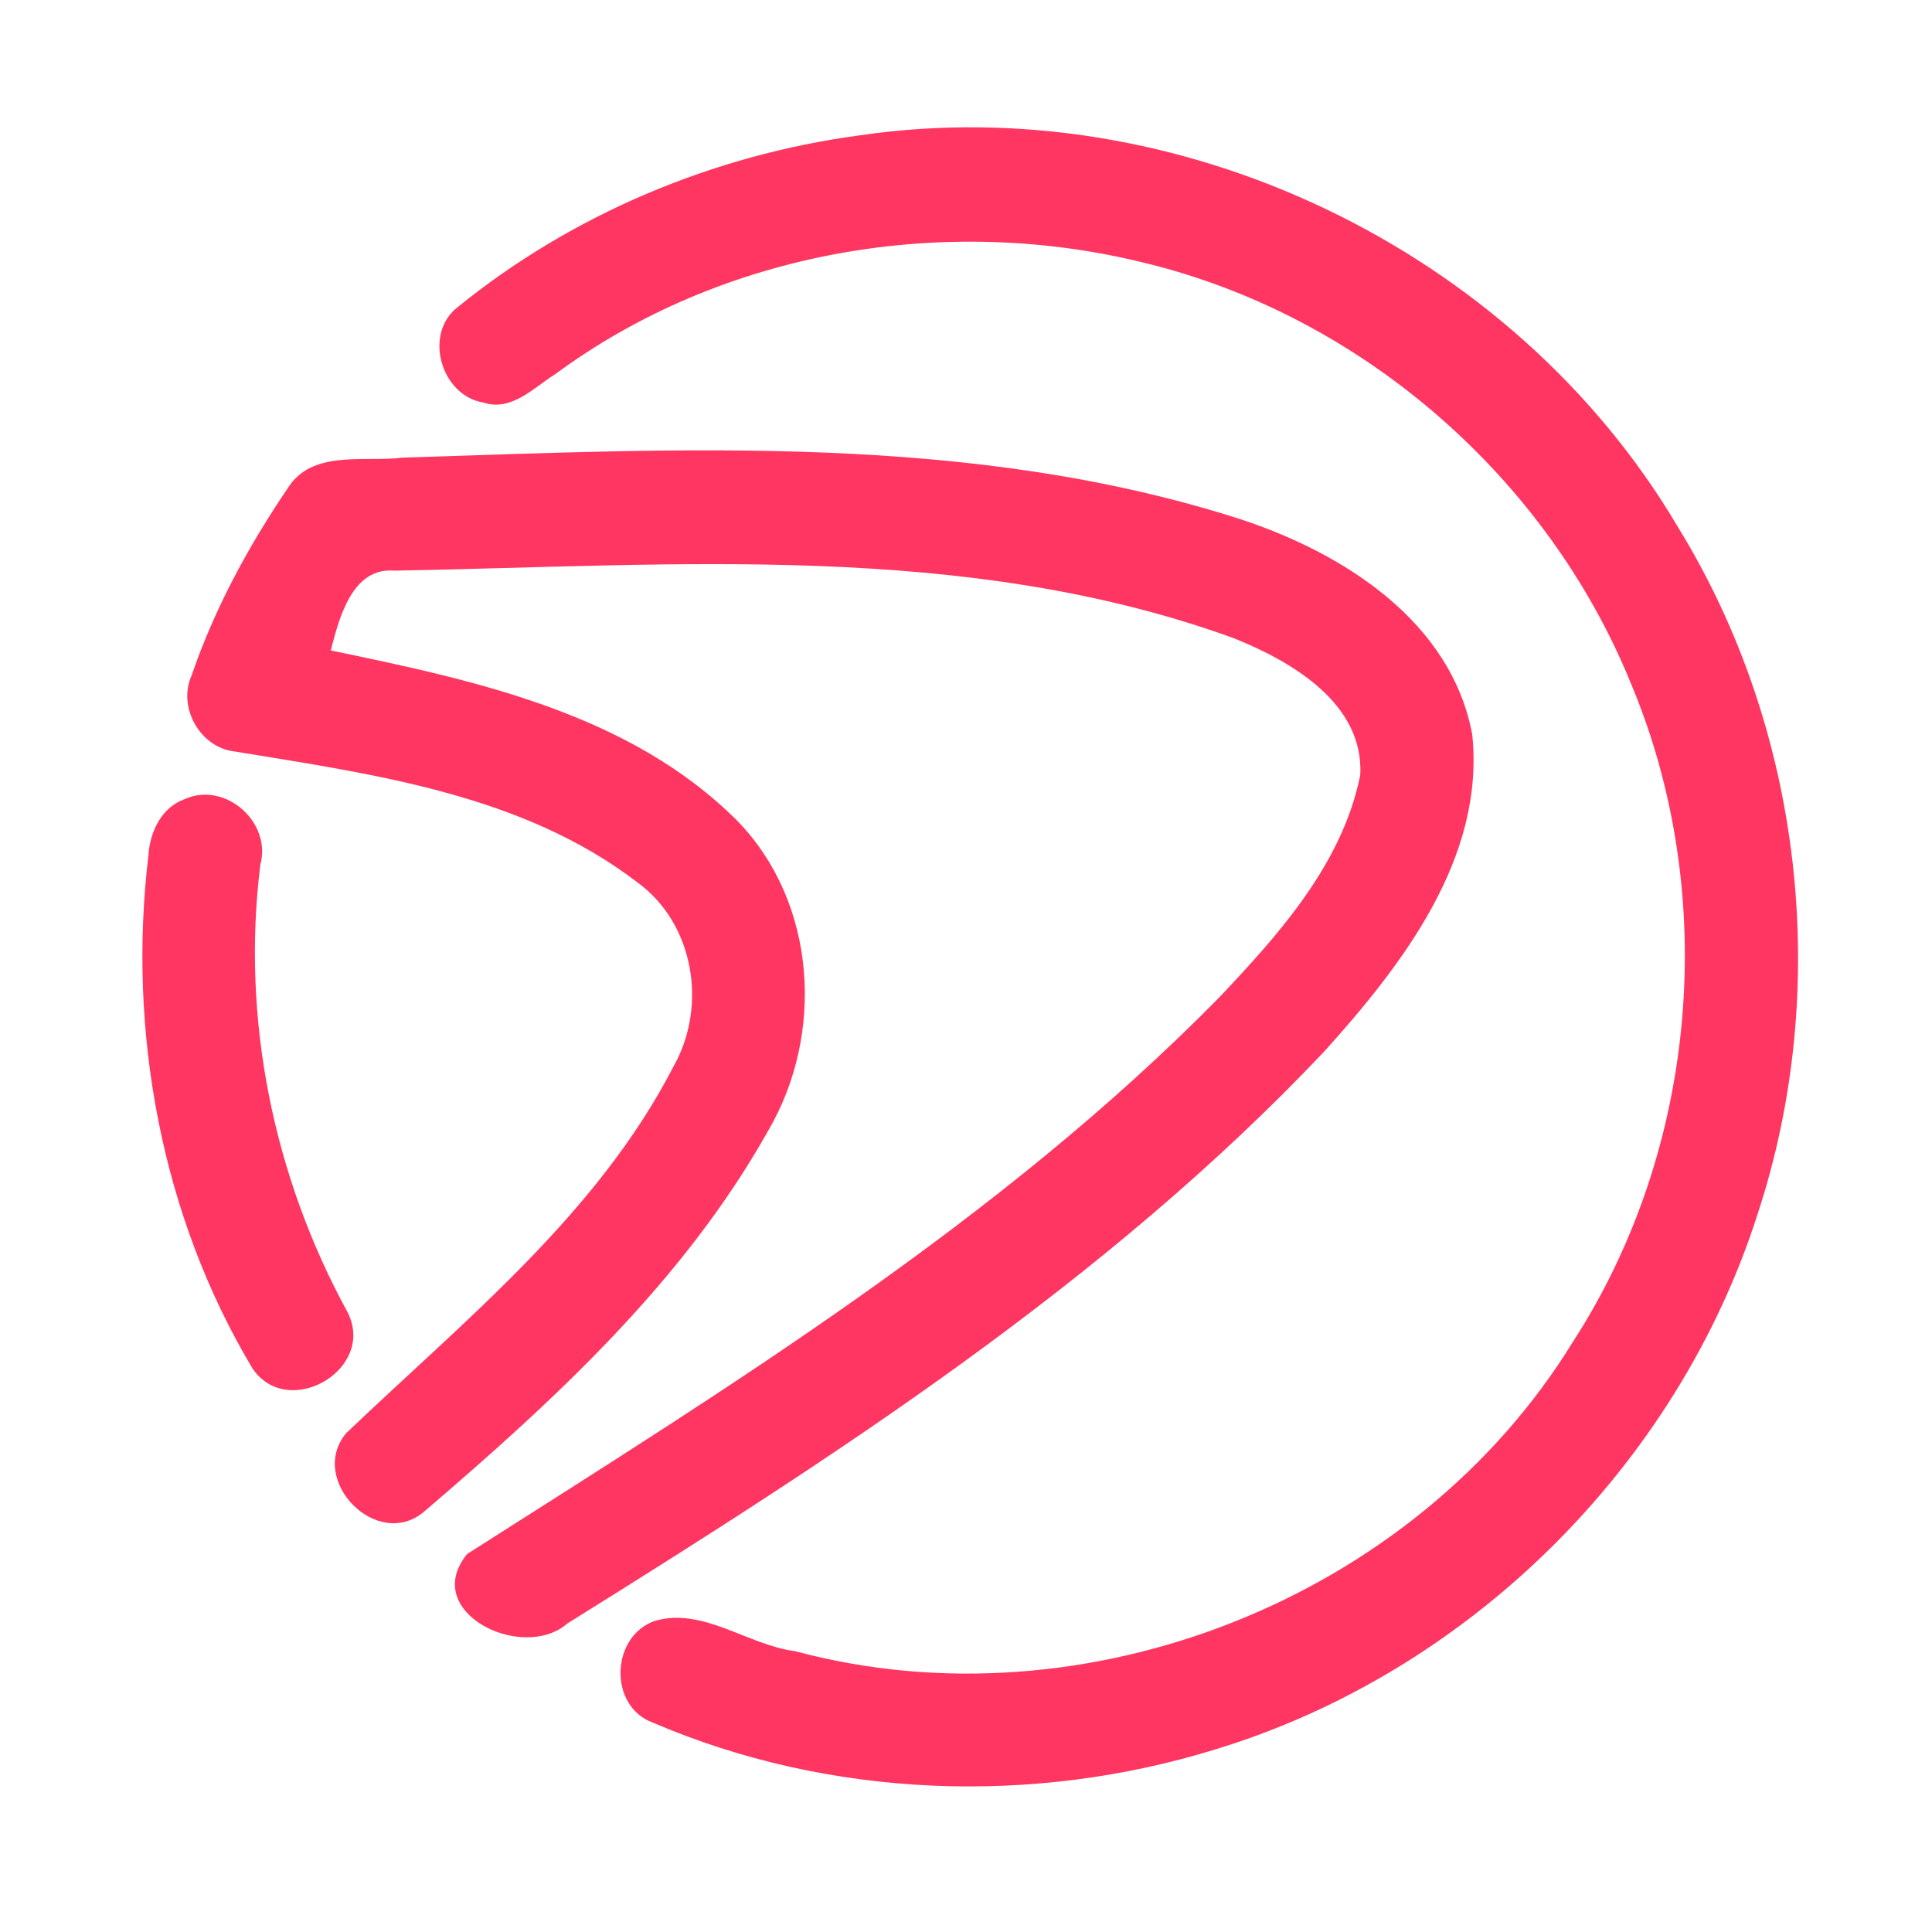 <?xml version="1.0" encoding="UTF-8" ?>
<!DOCTYPE svg PUBLIC "-//W3C//DTD SVG 1.1//EN" "http://www.w3.org/Graphics/SVG/1.1/DTD/svg11.dtd">
<svg width="192pt" height="192pt" viewBox="0 0 192 192" version="1.1" xmlns="http://www.w3.org/2000/svg">
<g id="#ff3661ff">
<path fill="#ff3661" opacity="1.00" d=" M 85.37 13.46 C 117.07 8.78 150.41 24.76 166.71 52.31 C 179.16 72.49 182.07 98.15 174.67 120.65 C 166.67 145.69 145.97 166.18 120.82 173.84 C 102.64 179.47 82.42 178.72 64.90 171.20 C 60.43 169.59 60.68 162.55 65.12 161.07 C 69.90 159.71 74.31 163.49 79.01 164.09 C 107.90 171.85 140.67 158.82 156.32 133.34 C 168.71 114.20 170.91 88.97 162.09 67.95 C 153.79 47.51 135.43 31.45 113.97 26.18 C 94.02 21.16 71.82 24.90 55.17 37.19 C 53.03 38.53 50.83 40.92 48.06 40.01 C 43.83 39.34 42.03 33.17 45.50 30.51 C 56.86 21.29 70.88 15.41 85.37 13.46 Z" />
<path fill="#ff3661" opacity="1.00" d=" M 40.04 45.48 C 67.83 44.60 96.53 42.98 123.37 51.63 C 133.49 54.97 144.22 61.74 146.31 73.00 C 147.59 85.28 139.34 95.91 131.58 104.52 C 109.87 127.47 83.02 144.73 56.37 161.35 C 51.93 165.22 41.70 160.21 46.43 154.43 C 72.53 137.80 99.30 121.34 121.15 99.14 C 127.14 92.81 133.41 85.82 135.18 77.03 C 135.57 69.91 128.35 65.72 122.60 63.42 C 95.91 53.73 67.02 56.22 39.19 56.71 C 34.99 56.35 33.70 61.43 32.87 64.64 C 47.19 67.61 62.66 70.89 73.35 81.65 C 81.17 89.77 81.95 102.79 76.35 112.35 C 67.97 127.31 55.10 139.14 42.21 150.17 C 37.53 154.24 30.54 147.10 34.39 142.44 C 46.13 131.22 59.36 120.68 66.94 105.97 C 70.32 99.99 69.00 91.79 63.33 87.68 C 51.89 78.91 37.06 76.94 23.25 74.67 C 19.86 74.26 17.63 70.25 19.04 67.13 C 21.30 60.52 24.67 54.31 28.58 48.54 C 31.00 44.63 36.20 45.96 40.04 45.48 Z" />
<path fill="#ff3661" opacity="1.00" d=" M 18.34 79.42 C 22.38 77.60 27.03 81.70 25.87 85.95 C 23.97 101.23 27.16 116.89 34.52 130.37 C 37.48 136.08 28.58 141.23 25.07 135.96 C 16.02 120.80 12.66 102.48 14.75 85.00 C 14.90 82.68 16.03 80.25 18.34 79.42 Z" />
</g>
</svg>
